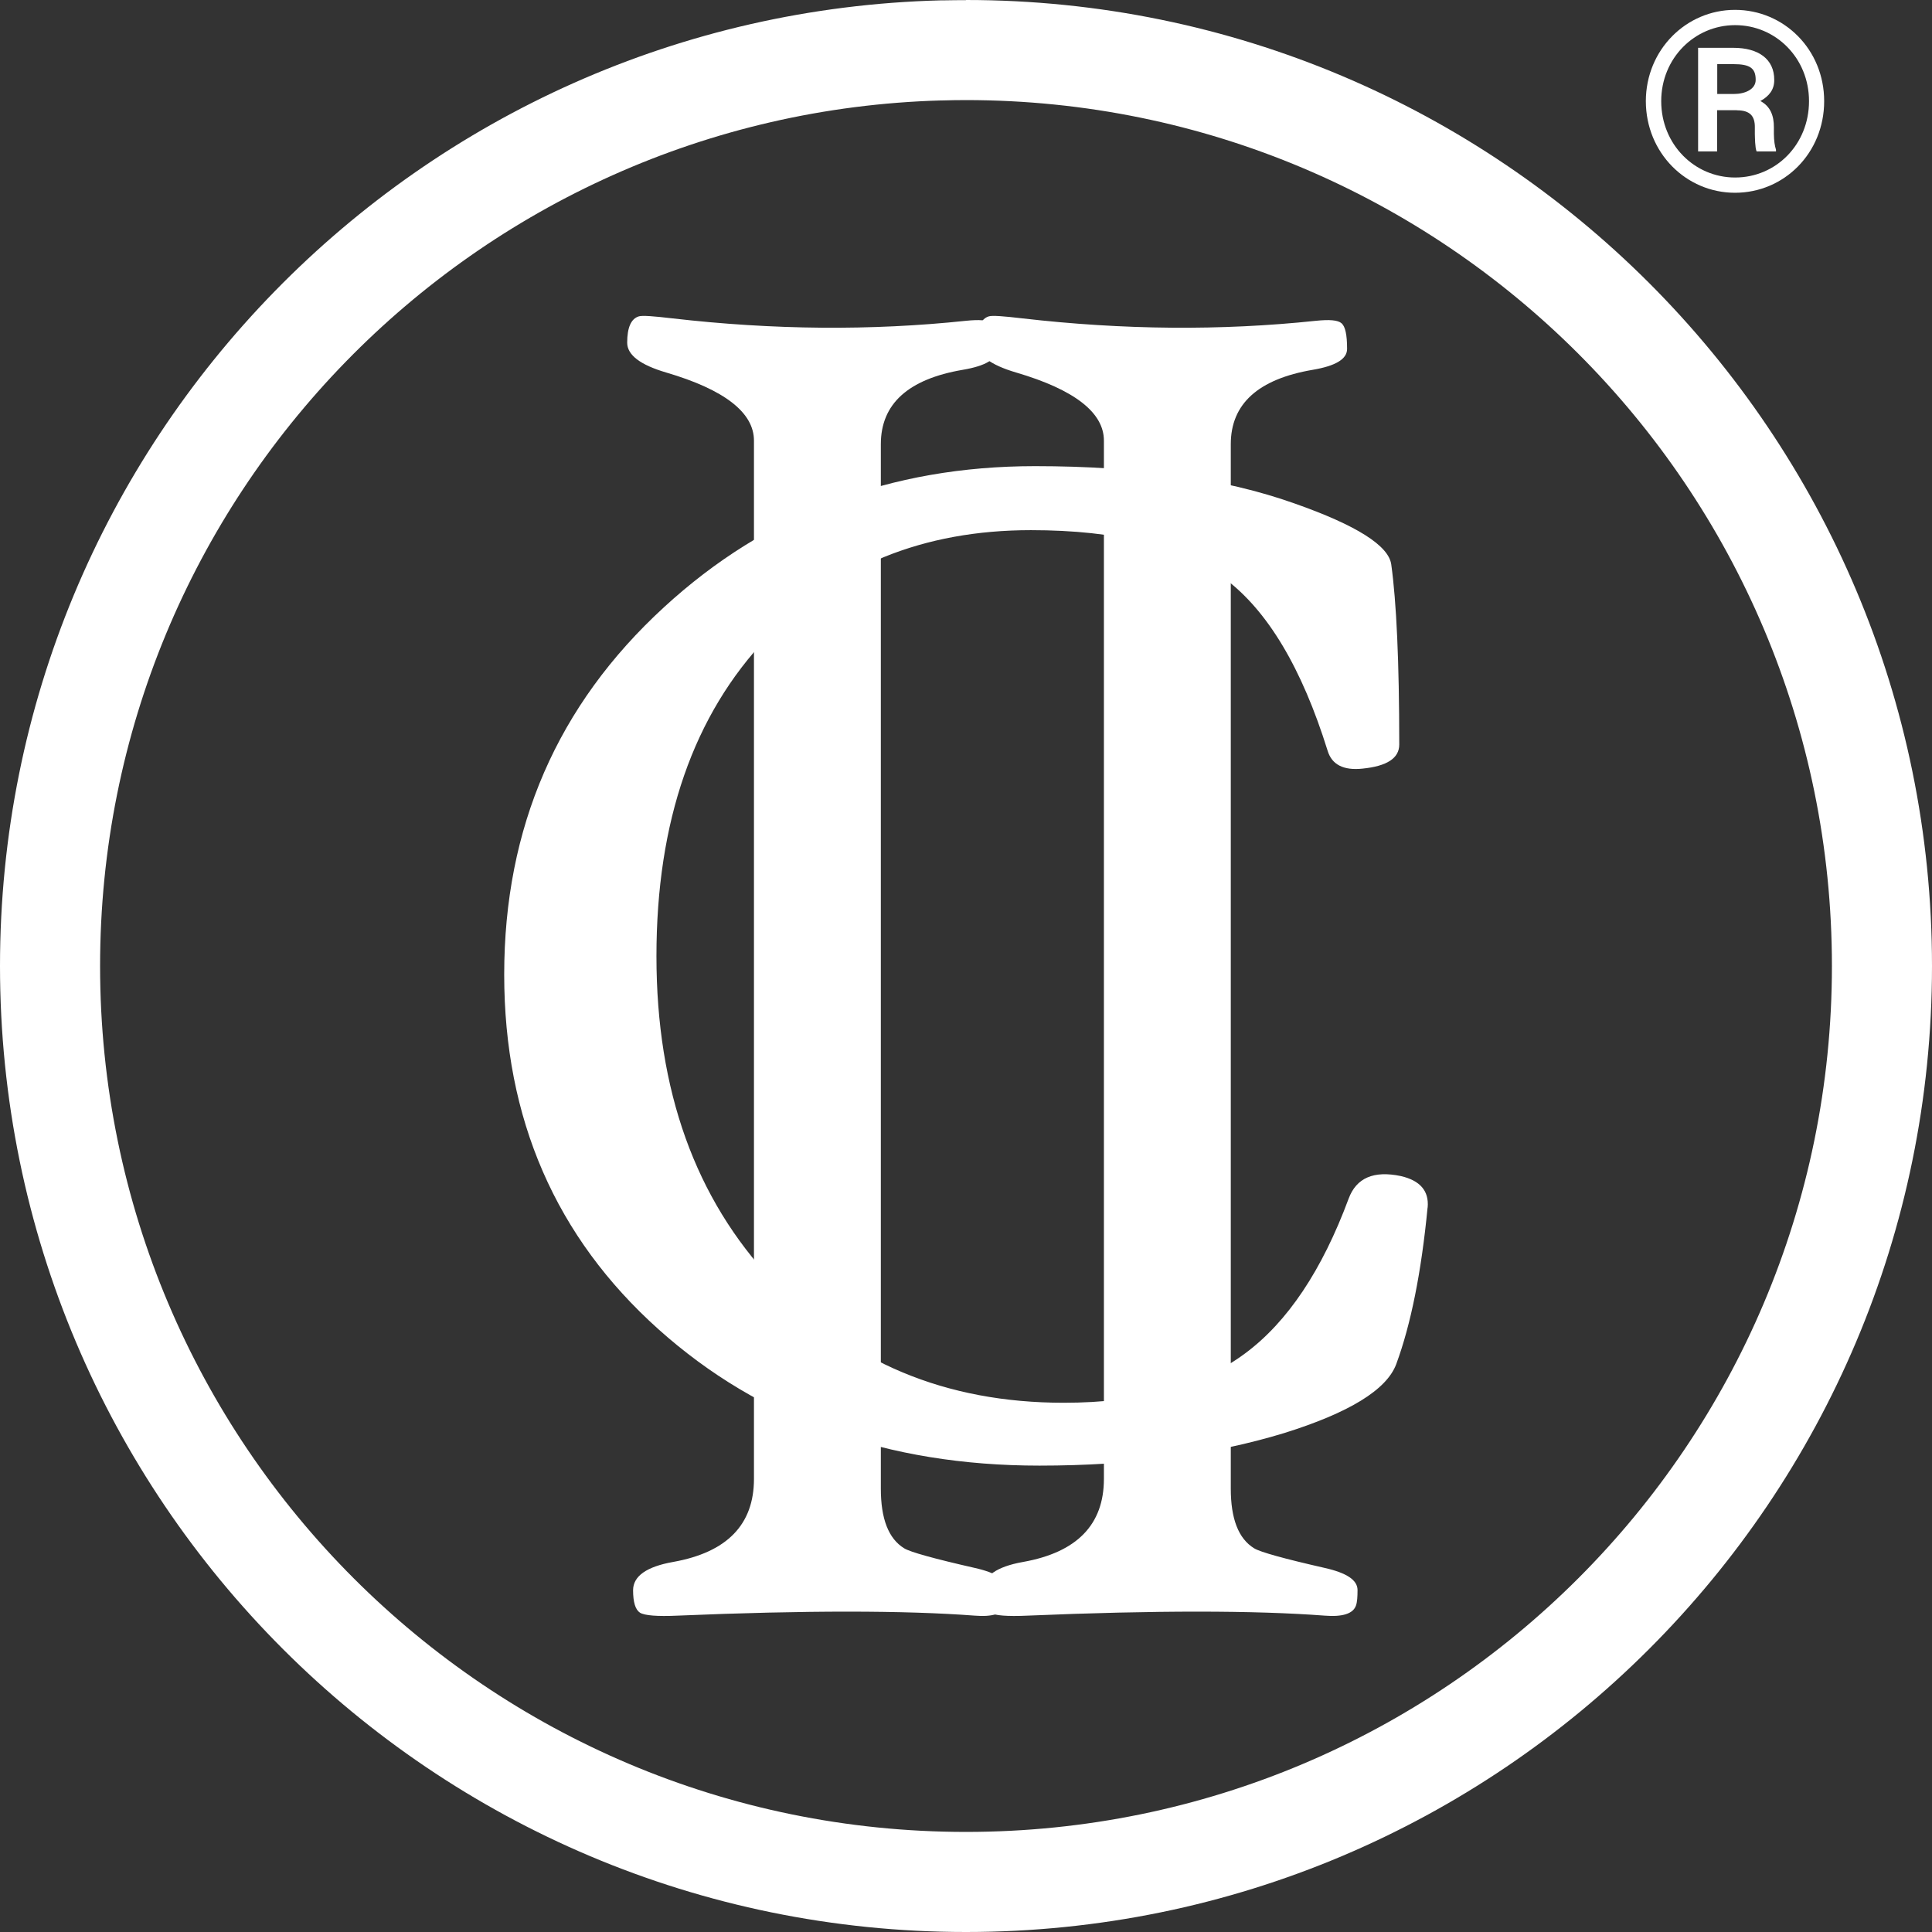 <svg width="76" height="76" viewBox="0 0 76 76" fill="none" xmlns="http://www.w3.org/2000/svg">
<rect x="0" y="0" width="76" height="76" fill="#333333" stroke="none"/>
<path fill-rule="evenodd" clip-rule="evenodd" d="M38 0C58.985 0 76 17.011 76 38C76 58.985 58.989 76 38 76C17.015 76 0 58.989 0 38C0 17.343 16.484 0.536 37.016 0.014V3.951V0.014H37.136C37.422 0.009 37.709 0.005 38 0.005V0ZM37.02 3.951C18.66 4.469 3.937 19.515 3.937 38C3.937 56.813 19.187 72.063 38 72.063C56.813 72.063 72.063 56.813 72.063 38C72.063 19.187 56.813 3.937 38 3.937C37.69 3.937 37.385 3.942 37.076 3.951H37.016H37.02Z" fill="white"/>
<path fill-rule="evenodd" clip-rule="evenodd" d="M56.157 47.506C55.912 50.047 55.5 52.104 54.923 53.666C54.544 54.673 53.074 55.574 50.514 56.374C47.727 57.224 44.52 57.654 40.888 57.654C34.895 57.654 29.894 55.865 25.906 52.293C21.858 48.666 19.834 44.008 19.834 38.337C19.834 32.547 21.927 27.736 26.114 23.892C30.144 20.185 35.015 18.337 40.717 18.337C44.765 18.337 48.171 18.827 50.916 19.802C53.361 20.661 54.632 21.465 54.729 22.209C54.932 23.665 55.043 26.022 55.043 29.289C55.043 29.825 54.562 30.139 53.596 30.236C52.852 30.315 52.395 30.079 52.229 29.543C51.212 26.276 49.862 24.016 48.171 22.755C46.48 21.493 43.938 20.855 40.551 20.855C36.318 20.855 32.852 22.265 30.186 25.07C27.279 28.12 25.823 32.307 25.823 37.616C25.823 42.889 27.348 47.154 30.412 50.399C33.393 53.587 37.2 55.181 41.845 55.181C44.867 55.181 47.242 54.535 48.984 53.236C50.648 52.002 52.007 49.969 53.051 47.154C53.356 46.332 54.04 46.041 55.103 46.263C55.865 46.438 56.217 46.849 56.161 47.496L56.157 47.506Z" fill="white"/>
<path fill-rule="evenodd" clip-rule="evenodd" d="M38.439 13.48C38.439 13.961 38.947 14.353 39.973 14.654C42.27 15.329 43.425 16.23 43.425 17.334V58.176C43.425 59.974 42.367 61.064 40.246 61.443C39.202 61.628 38.67 62.002 38.67 62.557C38.67 63.028 38.763 63.324 38.943 63.44C39.123 63.55 39.617 63.592 40.422 63.555C45.459 63.343 49.363 63.347 52.108 63.555C52.811 63.611 53.231 63.481 53.342 63.153C53.389 63.019 53.402 62.811 53.402 62.548C53.402 62.155 52.973 61.873 52.113 61.679C50.51 61.314 49.576 61.055 49.336 60.907C48.717 60.528 48.416 59.743 48.416 58.56V17.473C48.416 15.888 49.493 14.913 51.642 14.547C52.538 14.395 52.991 14.127 52.991 13.725C52.991 13.175 52.922 12.847 52.774 12.717C52.626 12.588 52.293 12.565 51.757 12.62C48.032 13.013 44.188 12.981 40.218 12.524C39.465 12.436 39.035 12.403 38.897 12.445C38.592 12.537 38.439 12.884 38.439 13.48Z" fill="white"/>
<path fill-rule="evenodd" clip-rule="evenodd" d="M24.672 13.48C24.672 13.961 25.181 14.353 26.207 14.654C28.503 15.329 29.659 16.23 29.659 17.334V58.176C29.659 59.974 28.601 61.064 26.479 61.443C25.435 61.628 24.904 62.002 24.904 62.557C24.904 63.028 24.996 63.324 25.176 63.44C25.356 63.55 25.851 63.592 26.655 63.555C31.692 63.343 35.597 63.347 38.342 63.555C39.044 63.611 39.465 63.481 39.576 63.153C39.622 63.019 39.636 62.811 39.636 62.548C39.636 62.155 39.206 61.873 38.347 61.679C36.743 61.314 35.809 61.055 35.569 60.907C34.95 60.528 34.65 59.743 34.65 58.56V17.473C34.65 15.888 35.726 14.913 37.875 14.547C38.772 14.395 39.225 14.127 39.225 13.725C39.225 13.175 39.155 12.847 39.007 12.717C38.859 12.588 38.527 12.565 37.991 12.62C34.266 13.013 30.421 12.981 26.452 12.524C25.698 12.436 25.269 12.403 25.13 12.445C24.825 12.537 24.672 12.884 24.672 13.48Z" fill="white"/>
<path d="M64.743 3.979C64.747 6.017 66.332 7.583 68.25 7.583C70.186 7.583 71.758 6.017 71.758 3.979C71.758 1.955 70.186 0.388 68.25 0.388C66.332 0.388 64.747 1.955 64.743 3.979ZM65.348 3.979C65.348 2.292 66.66 0.989 68.255 0.989C69.858 0.989 71.162 2.287 71.162 3.979C71.162 5.684 69.863 6.983 68.255 6.983C66.66 6.983 65.348 5.684 65.348 3.979ZM68.324 4.339C68.842 4.339 69.036 4.566 69.031 5.009V5.273C69.036 5.411 69.036 5.804 69.1 5.957H69.863V5.887C69.812 5.739 69.784 5.527 69.78 5.273V5.009C69.784 4.552 69.641 4.178 69.248 3.974C69.604 3.78 69.798 3.512 69.794 3.147C69.798 2.324 69.174 1.881 68.186 1.881H66.799V5.957H67.548V4.335H68.32L68.324 4.339ZM67.552 3.697V2.523H68.19C68.832 2.523 69.064 2.676 69.064 3.138C69.068 3.507 68.657 3.697 68.204 3.697H67.557H67.552Z" fill="white"/>
</svg>
